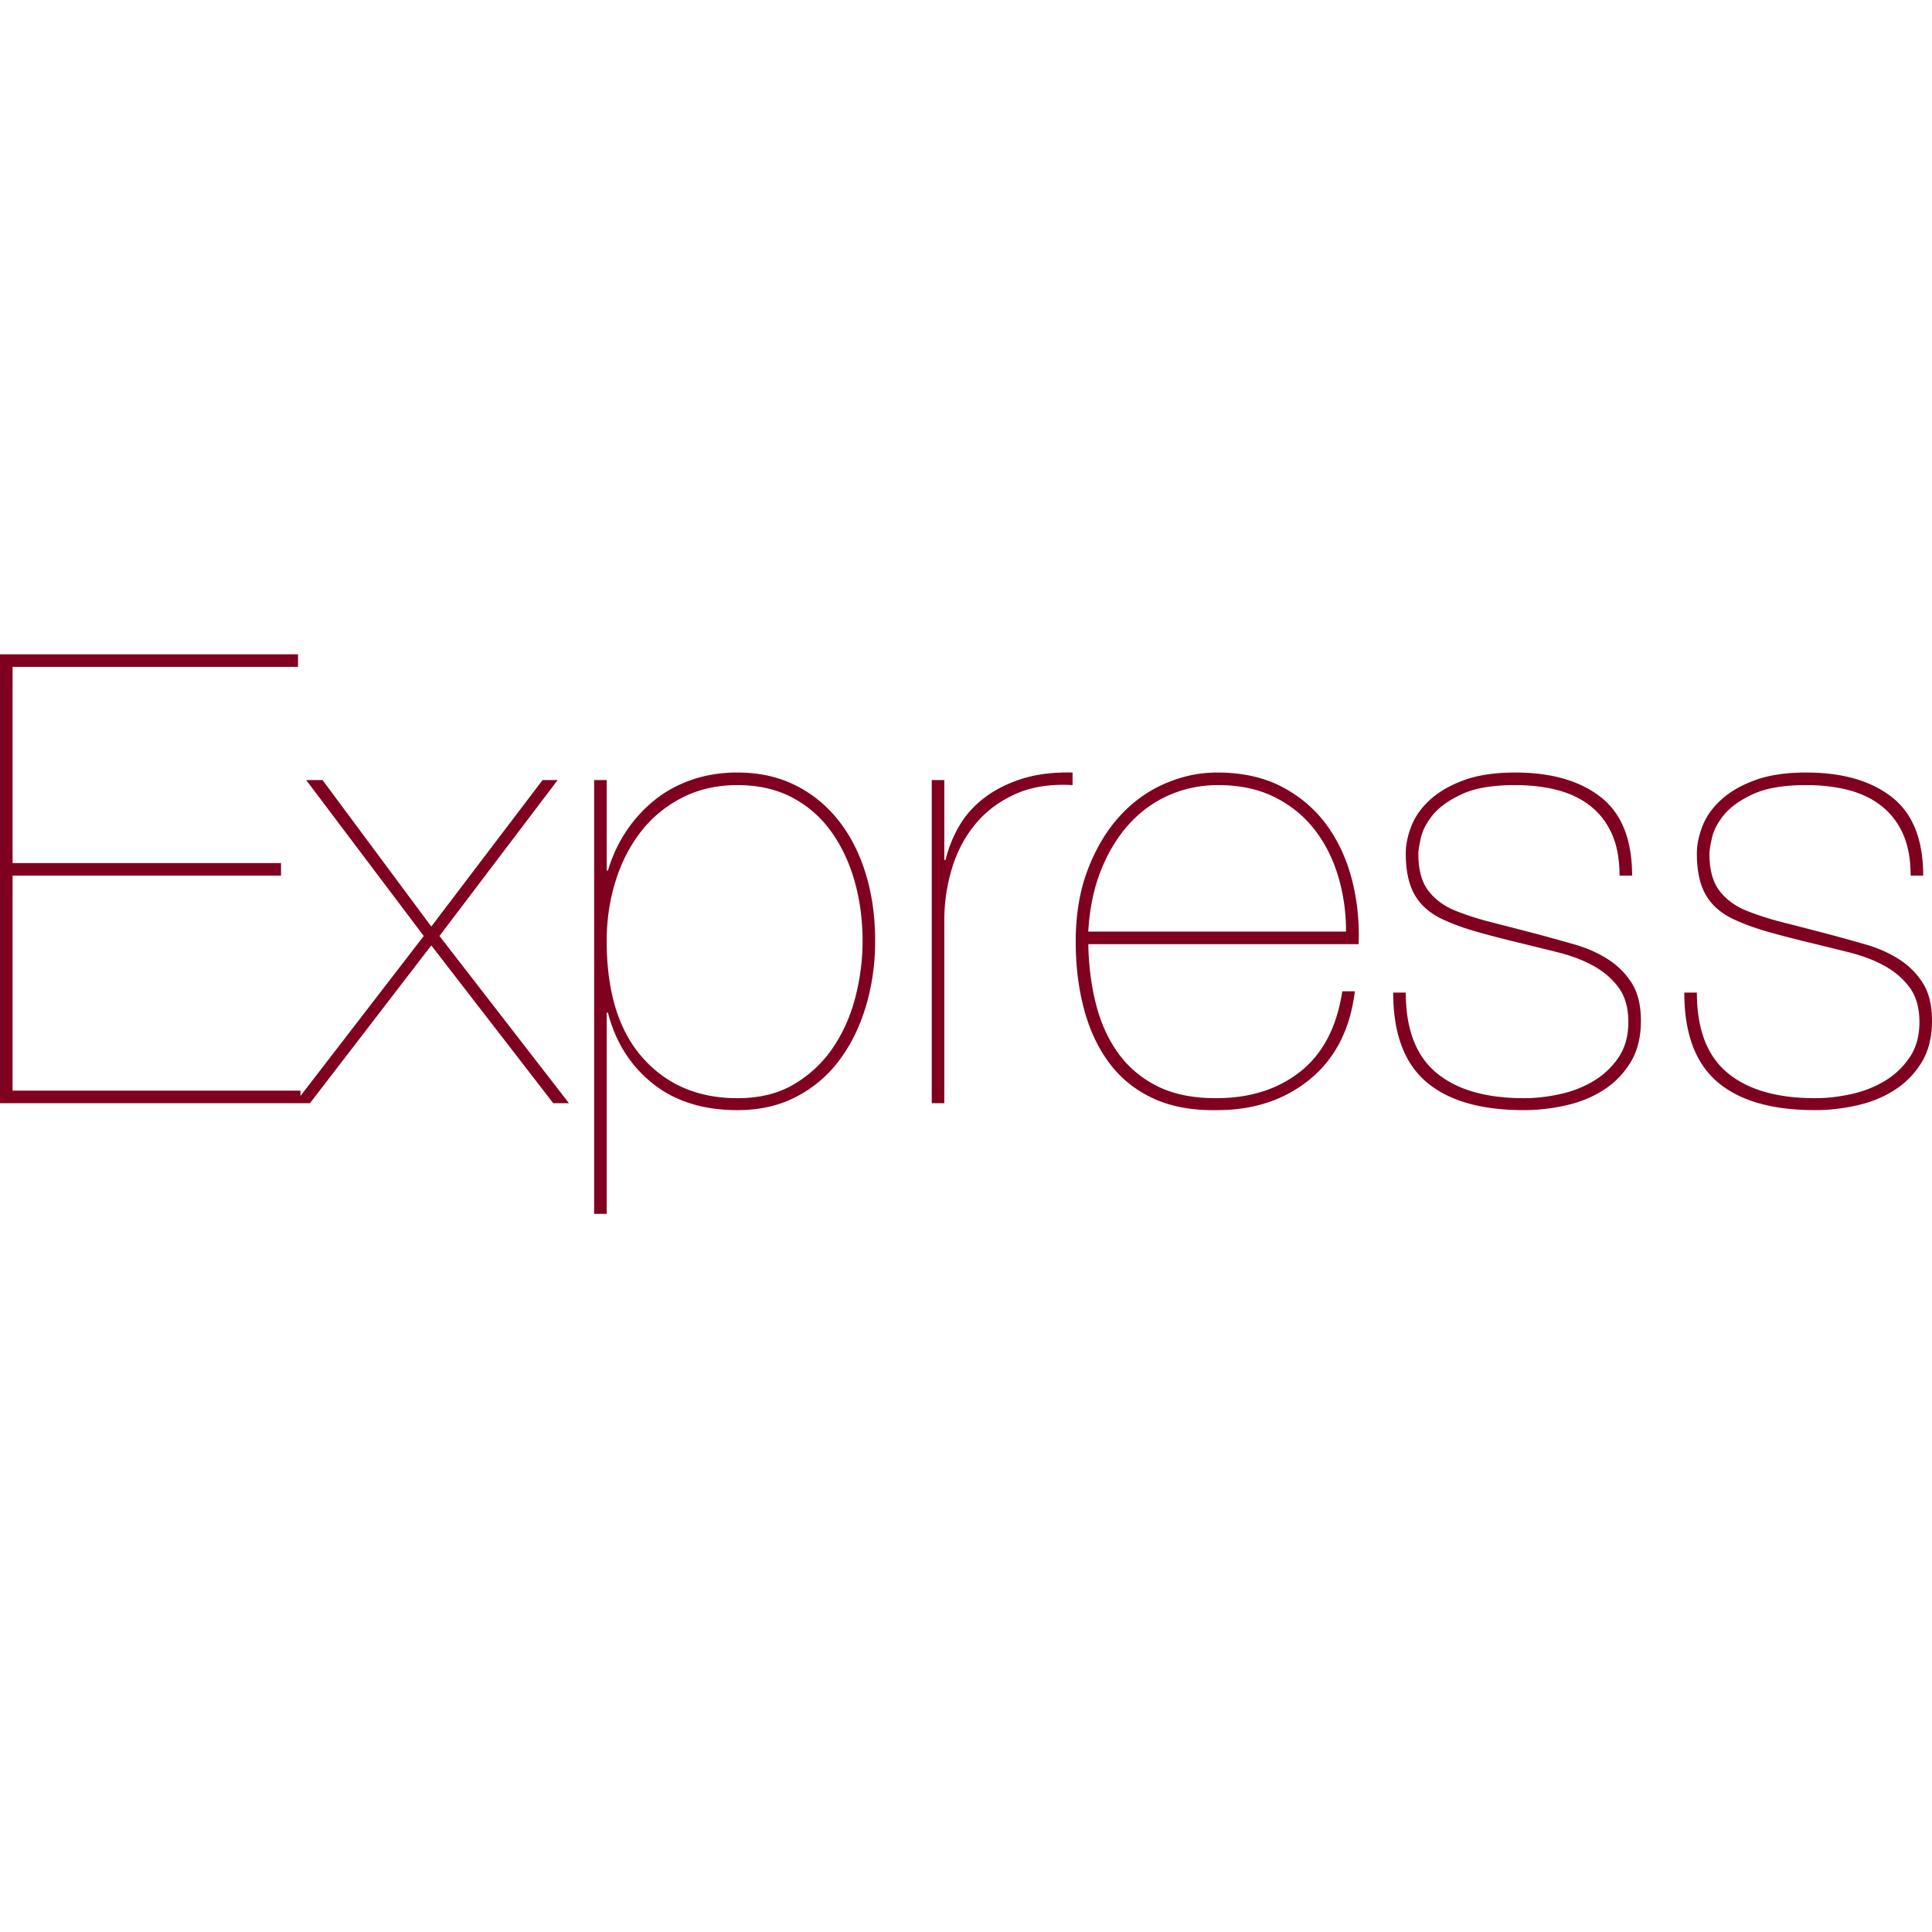 <svg xmlns="http://www.w3.org/2000/svg" width="2500px" height="2500px" viewBox="0 0 512 512"  xmlns:xlink="http://www.w3.org/1999/xlink"><rect id="svgEditorBackground" x="0" y="0" width="512" height="512" style="fill: none; stroke: none;"/><path d="M3.332,289.032v-56.981h71.144v-3.333h-71.144v-51.983h75.642v-3.332h-78.974v118.961h79.64v-3.332h-76.307ZM143.787,206.725l-29.49,38.821l-28.825,-38.82h-4.332l31.157,41.32l-34.157,44.317h3.999l32.156,-41.82l32.323,41.82h4.165l-34.322,-44.319l31.323,-41.32h-3.998ZM160.781,321.688v-53.315h0.333c2,7.775,5.943,14.023,11.83,18.744c5.887,4.72,13.384,7.081,22.492,7.081c5.887,0,11.108,-1.194,15.662,-3.582s8.358,-5.637,11.413,-9.747c3.054,-4.11,5.387,-8.886,6.998,-14.329c1.61,-5.442,2.416,-11.163,2.416,-17.16c0,-6.443,-0.834,-12.386,-2.5,-17.828c-1.666,-5.443,-4.082,-10.164,-7.247,-14.162c-3.166,-3.999,-6.998,-7.11,-11.497,-9.33c-4.498,-2.222,-9.58,-3.333,-15.245,-3.333c-4.332,0,-8.358,0.639,-12.079,1.916c-3.721,1.278,-7.025,3.082,-9.913,5.415a36.674,36.674,0,0,0,-7.498,8.247c-2.11,3.166,-3.721,6.637,-4.832,10.414h-0.333v-23.994h-3.332v114.963h3.332ZM195.436,291.031c-10.44,0,-18.827,-3.582,-25.158,-10.746c-6.331,-7.164,-9.497,-17.467,-9.497,-30.907c0,-5.554,0.778,-10.83,2.333,-15.828c1.555,-4.998,3.804,-9.386,6.747,-13.162c2.944,-3.777,6.582,-6.776,10.913,-8.997c4.332,-2.222,9.22,-3.333,14.662,-3.333c5.554,0,10.414,1.111,14.579,3.333c4.165,2.221,7.609,5.248,10.33,9.08s4.776,8.22,6.165,13.162c1.388,4.943,2.082,10.191,2.082,15.745c0,4.999,-0.638,9.97,-1.916,14.912c-1.277,4.943,-3.249,9.386,-5.915,13.33c-2.665,3.942,-6.08,7.163,-10.246,9.663c-4.166,2.499,-9.192,3.748,-15.079,3.748ZM250.252,292.364v-48.484c0,-4.665,0.666,-9.22,2,-13.662c1.332,-4.443,3.387,-8.359,6.164,-11.746c2.777,-3.388,6.303,-6.054,10.58,-7.998c4.276,-1.944,9.358,-2.749,15.245,-2.416v-3.332c-5.11,-0.11,-9.58,0.444,-13.412,1.666c-3.833,1.222,-7.137,2.888,-9.914,4.999c-2.777,2.11,-4.998,4.581,-6.664,7.414a33.15,33.15,0,0,0,-3.666,9.08h-0.333v-21.16h-3.332v85.64h3.332ZM288.406,250.211h71.643c0.223,-5.887,-0.36,-11.551,-1.749,-16.994c-1.388,-5.443,-3.61,-10.275,-6.664,-14.495c-3.055,-4.221,-6.998,-7.609,-11.83,-10.164c-4.832,-2.555,-10.58,-3.832,-17.244,-3.832c-4.777,0,-9.442,1,-13.996,3c-4.554,1.999,-8.553,4.914,-11.996,8.746c-3.443,3.832,-6.22,8.525,-8.33,14.08c-2.11,5.553,-3.166,11.884,-3.166,18.993c0,6.331,0.722,12.246,2.166,17.744c1.444,5.498,3.665,10.275,6.664,14.329c3,4.054,6.86,7.192,11.58,9.413c4.72,2.222,10.413,3.277,17.078,3.166c9.774,0,17.994,-2.75,24.658,-8.247c6.665,-5.499,10.608,-13.246,11.83,-23.243h-3.332c-1.444,9.442,-5.138,16.523,-11.08,21.243c-5.943,4.721,-13.412,7.081,-22.41,7.081c-6.109,0,-11.274,-1.055,-15.495,-3.165c-4.22,-2.11,-7.664,-4.999,-10.33,-8.664c-2.665,-3.666,-4.637,-7.97,-5.914,-12.913c-1.278,-4.942,-1.972,-10.302,-2.083,-16.078ZM356.717,246.879h-68.31c0.332,-5.998,1.443,-11.385,3.331,-16.161c1.889,-4.777,4.36,-8.859,7.415,-12.246c3.054,-3.388,6.609,-5.97,10.663,-7.748c4.054,-1.777,8.414,-2.666,13.079,-2.666c5.554,0,10.44,1.028,14.662,3.083c4.22,2.055,7.747,4.86,10.58,8.414c2.832,3.554,4.97,7.692,6.414,12.412c1.444,4.721,2.166,9.692,2.166,14.912ZM429.194,232.051h3.332c0,-9.553,-2.777,-16.495,-8.33,-20.827c-5.555,-4.332,-13.108,-6.498,-22.66,-6.498c-5.332,0,-9.83,0.667,-13.496,2c-3.665,1.332,-6.664,3.054,-8.997,5.164c-2.332,2.11,-3.998,4.443,-4.998,6.998c-1,2.555,-1.5,4.999,-1.5,7.331c0,4.665,0.833,8.386,2.5,11.163c1.666,2.777,4.276,4.943,7.83,6.498c2.444,1.11,5.22,2.11,8.331,3c3.11,0.888,6.72,1.832,10.83,2.831c3.665,0.89,7.275,1.778,10.83,2.666c3.554,0.889,6.692,2.083,9.413,3.582c2.722,1.5,4.943,3.416,6.665,5.749c1.721,2.332,2.582,5.387,2.582,9.163c0,3.666,-0.86,6.776,-2.582,9.33a20.815,20.815,0,0,1,-6.581,6.249c-2.666,1.61,-5.638,2.776,-8.914,3.498c-3.277,0.722,-6.47,1.083,-9.58,1.083c-10.108,0,-17.856,-2.249,-23.243,-6.747c-5.387,-4.499,-8.08,-11.58,-8.08,-21.244h-3.333c0,10.775,2.916,18.661,8.747,23.66c5.832,4.998,14.468,7.497,25.909,7.497c3.665,0,7.358,-0.417,11.08,-1.25c3.72,-0.833,7.053,-2.193,9.996,-4.082a22.592,22.592,0,0,0,7.164,-7.33c1.833,-3,2.75,-6.665,2.75,-10.997c0,-4.11,-0.806,-7.442,-2.416,-9.997c-1.611,-2.554,-3.721,-4.665,-6.332,-6.331c-2.61,-1.666,-5.553,-2.971,-8.83,-3.915a516.08,516.08,0,0,0,-9.914,-2.75a1726.675,1726.675,0,0,0,-12.246,-3.165c-3.498,-0.889,-6.747,-1.944,-9.746,-3.166c-2.888,-1.222,-5.193,-2.971,-6.915,-5.248c-1.722,-2.277,-2.582,-5.526,-2.582,-9.747c0,-0.777,0.222,-2.166,0.666,-4.165c0.444,-2,1.5,-4.027,3.166,-6.082c1.666,-2.054,4.22,-3.887,7.664,-5.498c3.443,-1.61,8.164,-2.416,14.162,-2.416c4.11,0,7.858,0.445,11.246,1.333c3.388,0.889,6.304,2.305,8.747,4.249c2.444,1.944,4.332,4.415,5.665,7.414c1.333,3,2,6.665,2,10.997ZM506.335,232.051h3.332c0,-9.553,-2.776,-16.495,-8.33,-20.827c-5.554,-4.332,-13.107,-6.498,-22.66,-6.498c-5.331,0,-9.83,0.667,-13.495,2c-3.666,1.332,-6.665,3.054,-8.997,5.164c-2.333,2.11,-3.999,4.443,-4.999,6.998c-1,2.555,-1.499,4.999,-1.499,7.331c0,4.665,0.833,8.386,2.5,11.163c1.665,2.777,4.276,4.943,7.83,6.498c2.444,1.11,5.22,2.11,8.33,3c3.11,0.888,6.72,1.832,10.83,2.831c3.666,0.89,7.276,1.778,10.83,2.666c3.555,0.889,6.692,2.083,9.414,3.582c2.721,1.5,4.943,3.416,6.664,5.749c1.722,2.332,2.583,5.387,2.583,9.163c0,3.666,-0.861,6.776,-2.583,9.33a20.815,20.815,0,0,1,-6.58,6.249c-2.667,1.61,-5.638,2.776,-8.915,3.498c-3.276,0.722,-6.47,1.083,-9.58,1.083c-10.108,0,-17.855,-2.249,-23.242,-6.747c-5.388,-4.499,-8.081,-11.58,-8.081,-21.244h-3.332c0,10.775,2.915,18.661,8.747,23.66c5.831,4.998,14.467,7.497,25.908,7.497c3.666,0,7.359,-0.417,11.08,-1.25c3.72,-0.833,7.053,-2.193,9.997,-4.082a22.592,22.592,0,0,0,7.164,-7.33c1.833,-3,2.749,-6.665,2.749,-10.997c0,-4.11,-0.805,-7.442,-2.416,-9.997c-1.61,-2.554,-3.72,-4.665,-6.331,-6.331c-2.61,-1.666,-5.554,-2.971,-8.83,-3.915a516.071,516.071,0,0,0,-9.914,-2.75a1726.65,1726.65,0,0,0,-12.246,-3.165c-3.499,-0.889,-6.748,-1.944,-9.747,-3.166c-2.888,-1.222,-5.193,-2.971,-6.914,-5.248c-1.722,-2.277,-2.583,-5.526,-2.583,-9.747c0,-0.777,0.222,-2.166,0.667,-4.165c0.444,-2,1.5,-4.027,3.165,-6.082c1.666,-2.054,4.221,-3.887,7.664,-5.498c3.444,-1.61,8.164,-2.416,14.163,-2.416c4.11,0,7.858,0.445,11.246,1.333c3.388,0.889,6.303,2.305,8.747,4.249c2.444,1.944,4.332,4.415,5.665,7.414c1.333,3,2,6.665,2,10.997Z" fill="#800020"/></svg>